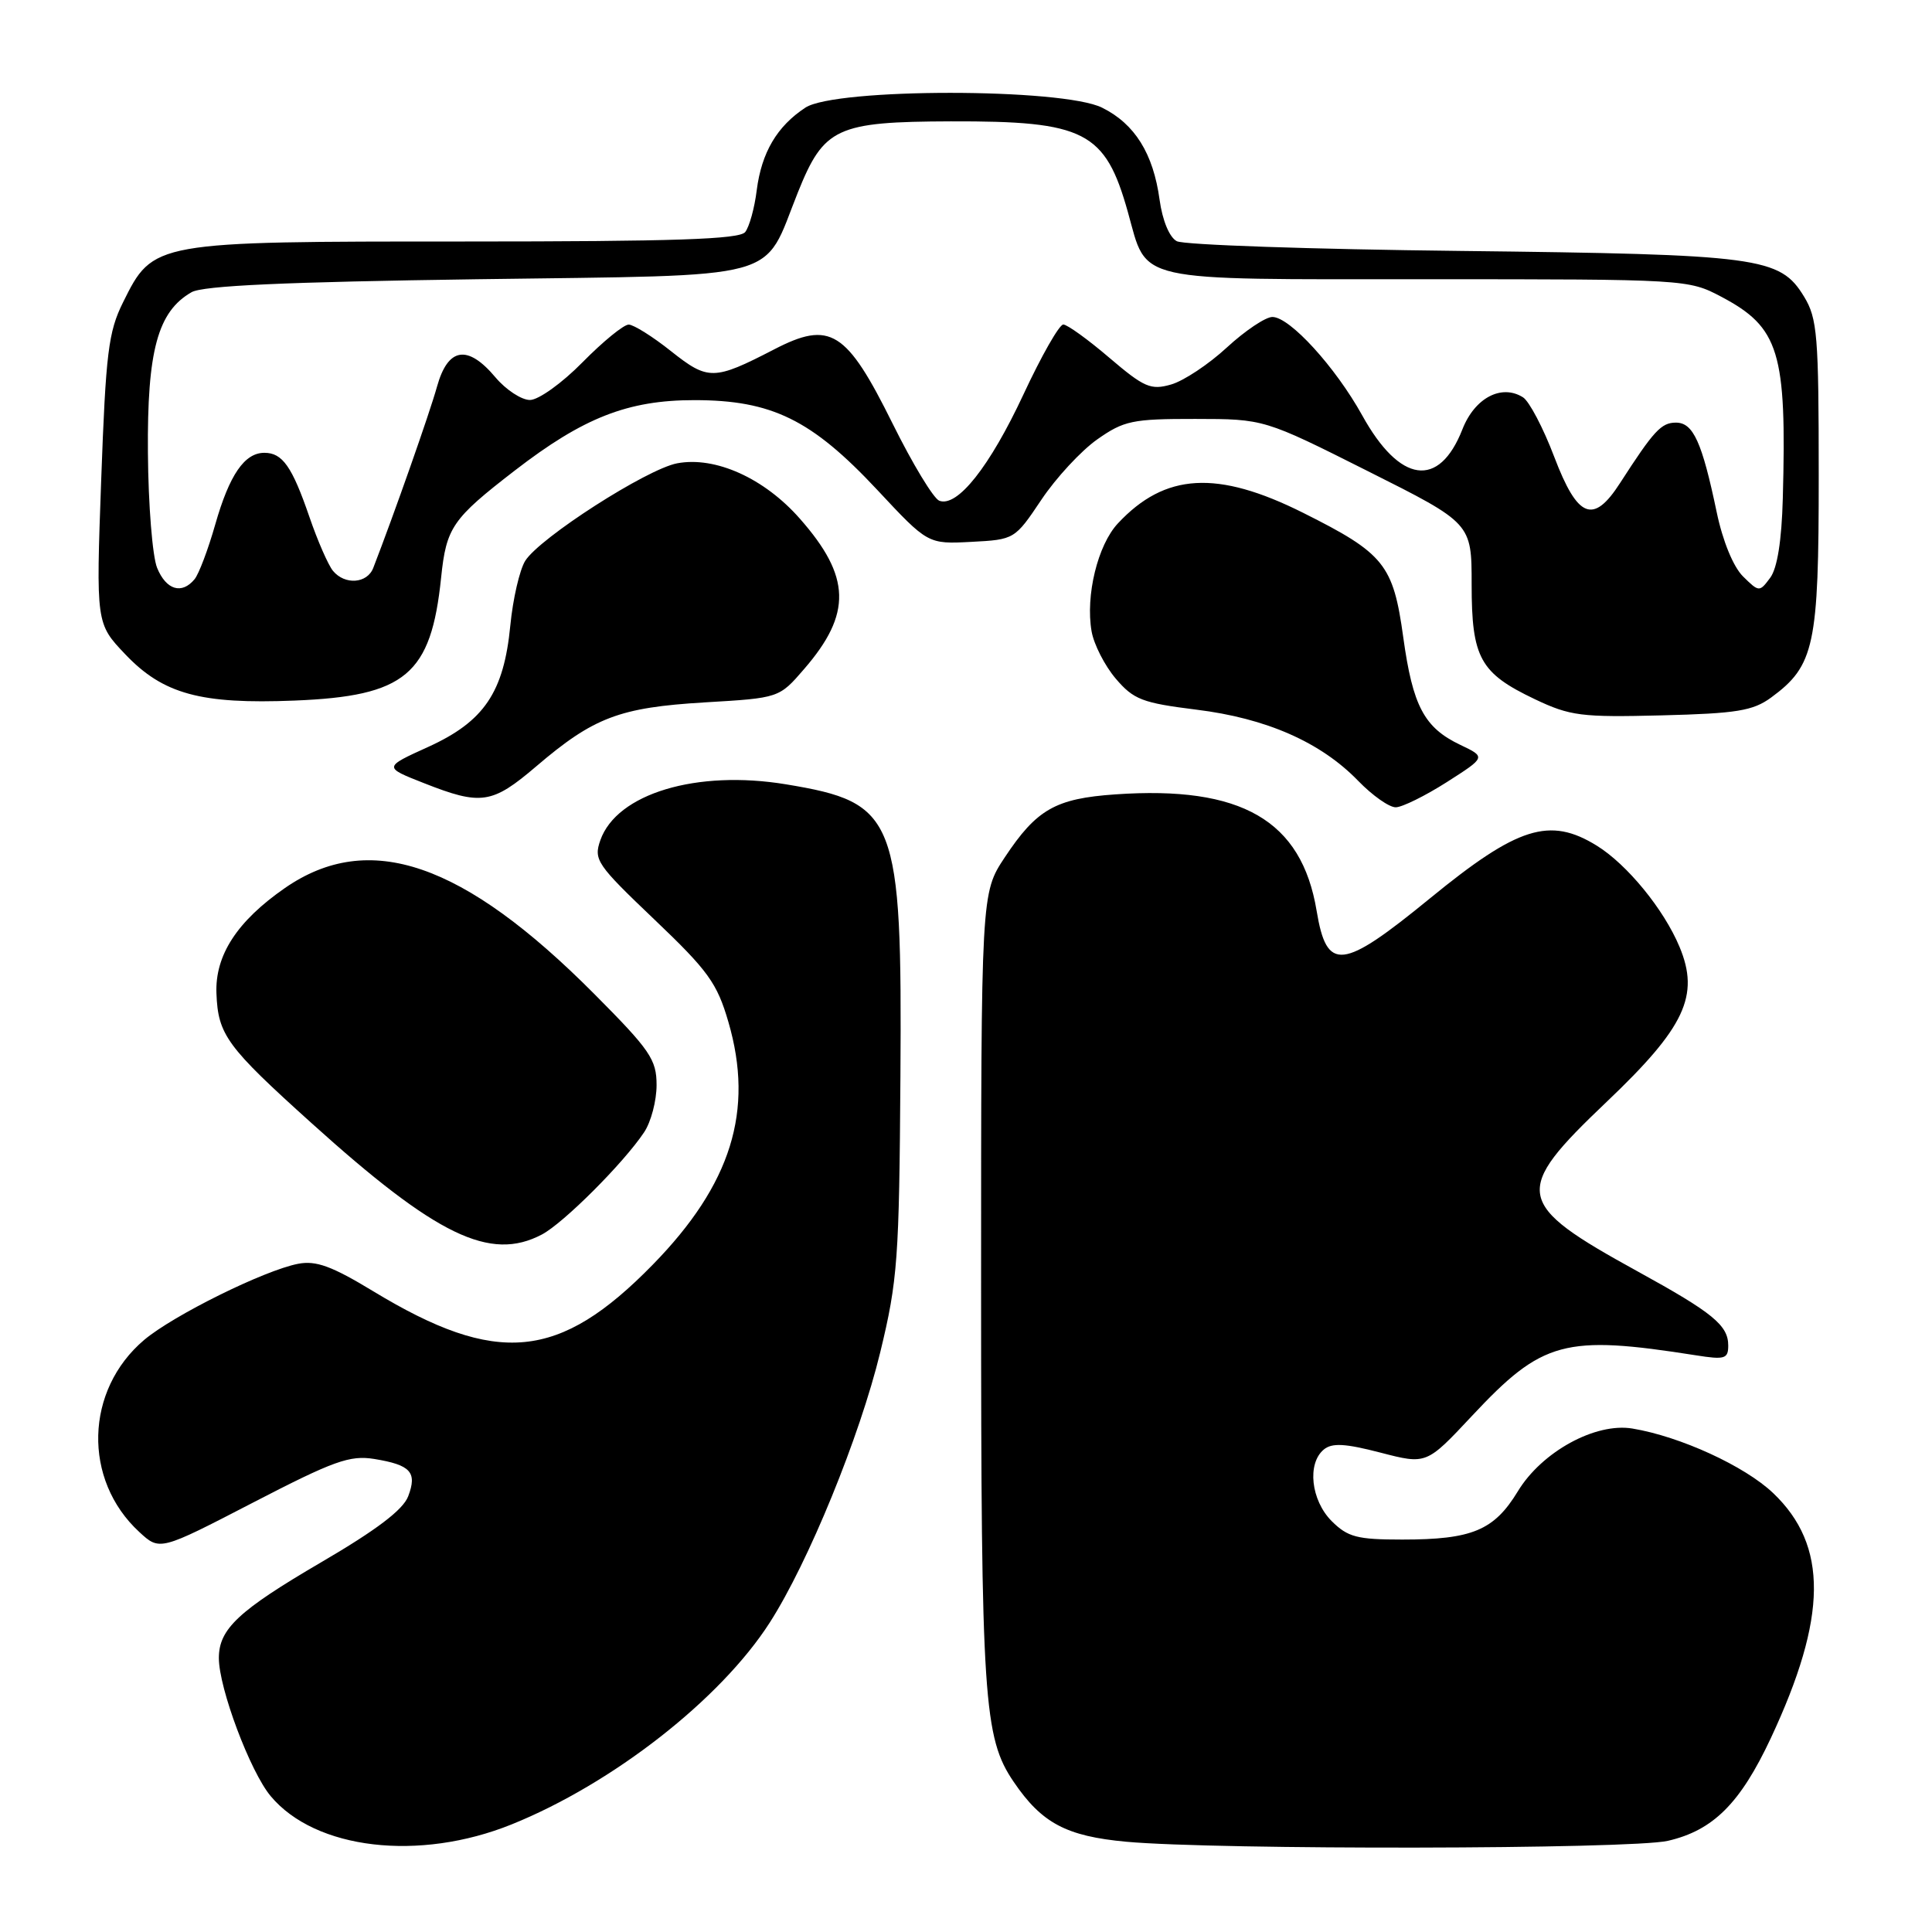 <?xml version="1.0" encoding="UTF-8" standalone="no"?>
<!DOCTYPE svg PUBLIC "-//W3C//DTD SVG 1.1//EN" "http://www.w3.org/Graphics/SVG/1.1/DTD/svg11.dtd" >
<svg xmlns="http://www.w3.org/2000/svg" xmlns:xlink="http://www.w3.org/1999/xlink" version="1.1" viewBox="0 0 256 256">
 <g >
 <path fill="currentColor"
d=" M 67.80 241.74 C 81.20 236.33 95.48 225.16 101.99 215.01 C 107.12 207.02 113.92 190.37 116.64 179.17 C 118.95 169.64 119.15 166.83 119.31 142.67 C 119.54 108.24 118.80 106.35 104.17 103.93 C 92.32 101.97 81.73 105.15 79.55 111.33 C 78.64 113.93 79.06 114.55 86.70 121.83 C 93.84 128.63 95.02 130.27 96.52 135.43 C 99.94 147.18 96.90 156.93 86.50 167.57 C 74.10 180.26 65.87 181.05 49.46 171.10 C 43.97 167.77 41.87 167.00 39.50 167.46 C 35.03 168.32 22.98 174.28 19.11 177.54 C 11.25 184.19 10.94 196.08 18.46 203.00 C 21.17 205.50 21.17 205.50 33.51 199.11 C 44.23 193.56 46.35 192.80 49.59 193.32 C 54.42 194.11 55.30 195.07 54.09 198.26 C 53.41 200.06 49.90 202.72 42.54 207.02 C 31.60 213.42 29.00 215.85 29.00 219.70 C 29.00 223.69 33.15 234.76 35.87 238.00 C 41.79 245.08 55.54 246.69 67.80 241.74 Z  M 221.00 243.92 C 227.00 242.54 230.59 238.96 234.64 230.32 C 242.16 214.25 242.25 204.79 234.95 197.84 C 231.19 194.26 222.64 190.34 216.31 189.29 C 211.41 188.47 204.30 192.36 201.12 197.61 C 197.97 202.79 195.06 204.00 185.81 204.00 C 179.82 204.00 178.59 203.68 176.45 201.55 C 173.71 198.80 173.17 193.93 175.41 192.07 C 176.50 191.17 178.22 191.26 182.92 192.48 C 189.01 194.06 189.01 194.06 195.02 187.64 C 204.38 177.63 207.28 176.84 224.75 179.59 C 228.54 180.19 229.00 180.05 229.00 178.29 C 229.00 175.61 226.97 173.95 217.00 168.47 C 200.61 159.46 200.33 157.95 212.89 146.00 C 223.27 136.13 225.25 131.92 222.54 125.45 C 220.47 120.49 215.60 114.54 211.59 112.06 C 205.34 108.19 201.10 109.53 189.50 119.02 C 177.80 128.59 175.81 128.81 174.46 120.69 C 172.47 108.69 164.50 104.09 147.78 105.26 C 139.85 105.81 137.36 107.24 133.14 113.60 C 130.00 118.34 130.00 118.34 130.00 170.62 C 130.00 225.20 130.33 230.26 134.33 236.12 C 138.04 241.58 141.30 243.31 149.24 244.04 C 161.23 245.14 216.07 245.05 221.00 243.92 Z  M 71.80 163.58 C 74.68 162.06 82.63 154.11 85.35 150.03 C 86.26 148.67 87.00 145.86 87.00 143.78 C 87.00 140.39 86.16 139.16 78.75 131.71 C 61.36 114.23 48.89 109.96 37.75 117.67 C 31.42 122.06 28.48 126.58 28.68 131.63 C 28.89 137.12 30.03 138.68 41.26 148.80 C 57.84 163.76 64.94 167.19 71.80 163.58 Z  M 191.70 103.64 C 196.90 100.32 196.90 100.32 193.50 98.70 C 188.71 96.42 187.20 93.56 185.94 84.45 C 184.61 74.80 183.44 73.34 172.67 67.95 C 161.29 62.26 154.38 62.66 148.13 69.35 C 145.45 72.21 143.82 78.92 144.64 83.65 C 144.94 85.38 146.38 88.20 147.84 89.92 C 150.21 92.70 151.36 93.14 158.50 94.03 C 167.79 95.17 175.00 98.34 179.96 103.46 C 181.85 105.41 184.09 106.99 184.95 106.97 C 185.80 106.96 188.84 105.46 191.70 103.64 Z  M 71.05 101.55 C 78.67 95.04 82.09 93.75 93.37 93.07 C 103.24 92.49 103.24 92.49 106.55 88.65 C 112.90 81.32 112.76 76.41 105.99 68.73 C 101.27 63.36 94.79 60.44 89.73 61.39 C 85.70 62.15 71.50 71.27 69.59 74.32 C 68.85 75.52 67.96 79.37 67.62 82.88 C 66.76 91.74 64.15 95.60 56.74 98.97 C 50.81 101.66 50.81 101.66 56.15 103.76 C 63.75 106.76 65.20 106.54 71.05 101.55 Z  M 234.68 92.43 C 240.43 88.21 241.00 85.56 240.99 63.00 C 240.99 44.46 240.81 42.20 239.05 39.31 C 235.85 34.06 233.22 33.71 193.54 33.25 C 173.76 33.03 156.83 32.45 155.93 31.96 C 154.95 31.44 154.03 29.22 153.65 26.46 C 152.81 20.34 150.37 16.42 146.04 14.27 C 140.80 11.65 110.71 11.65 106.72 14.26 C 102.96 16.73 100.91 20.20 100.27 25.21 C 99.98 27.57 99.29 30.06 98.74 30.75 C 97.99 31.71 89.33 32.00 61.61 32.00 C 20.24 32.00 20.31 31.99 16.30 40.07 C 14.36 43.97 14.02 46.76 13.41 63.56 C 12.72 82.62 12.72 82.62 16.61 86.71 C 21.62 91.97 26.59 93.33 39.02 92.83 C 53.75 92.24 57.12 89.41 58.45 76.54 C 59.14 69.88 59.92 68.75 68.21 62.35 C 77.30 55.33 83.20 53.02 92.00 53.02 C 102.27 53.02 107.53 55.60 116.23 64.90 C 122.95 72.10 122.95 72.10 128.70 71.80 C 134.42 71.50 134.47 71.47 137.98 66.23 C 139.91 63.34 143.24 59.74 145.38 58.23 C 148.92 55.74 150.04 55.50 158.38 55.51 C 167.50 55.52 167.50 55.52 181.25 62.43 C 195.00 69.33 195.00 69.33 195.00 77.44 C 195.00 87.18 196.11 89.19 203.38 92.65 C 208.05 94.87 209.53 95.06 220.18 94.79 C 230.12 94.54 232.27 94.19 234.68 92.43 Z  M 20.82 75.25 C 20.20 73.74 19.65 66.88 19.60 60.00 C 19.49 46.47 20.90 41.28 25.38 38.72 C 26.89 37.85 37.83 37.36 63.22 37.00 C 104.44 36.42 100.97 37.36 105.72 25.50 C 109.17 16.90 110.84 16.13 126.00 16.08 C 143.76 16.03 146.45 17.40 149.45 28.10 C 152.09 37.52 149.78 37.00 189.17 37.00 C 223.36 37.00 223.73 37.02 228.08 39.32 C 235.77 43.39 236.76 46.63 236.23 66.06 C 236.08 71.63 235.50 75.30 234.56 76.56 C 233.14 78.47 233.08 78.47 230.96 76.38 C 229.67 75.10 228.27 71.70 227.47 67.86 C 225.52 58.55 224.36 56.00 222.07 56.00 C 220.12 56.00 219.14 57.07 214.67 64.00 C 211.12 69.52 209.05 68.69 205.95 60.55 C 204.50 56.72 202.63 53.17 201.81 52.65 C 198.96 50.85 195.41 52.72 193.78 56.88 C 190.68 64.78 185.49 64.06 180.50 55.04 C 176.94 48.62 170.90 42.00 168.60 42.00 C 167.69 42.00 164.98 43.82 162.57 46.04 C 160.16 48.27 156.83 50.48 155.17 50.95 C 152.49 51.72 151.61 51.34 147.00 47.41 C 144.16 44.98 141.41 43.00 140.89 43.00 C 140.36 43.00 137.99 47.16 135.62 52.25 C 131.14 61.85 126.85 67.26 124.46 66.35 C 123.70 66.06 120.92 61.47 118.29 56.16 C 112.15 43.77 110.02 42.44 102.55 46.31 C 94.59 50.42 93.83 50.43 88.91 46.53 C 86.49 44.60 83.96 43.02 83.31 43.01 C 82.65 43.00 79.90 45.25 77.19 48.00 C 74.47 50.77 71.35 53.00 70.22 53.00 C 69.10 53.00 67.04 51.65 65.65 50.00 C 61.96 45.61 59.35 46.02 57.90 51.25 C 56.92 54.77 52.20 68.18 49.46 75.25 C 48.66 77.33 45.70 77.55 44.12 75.64 C 43.50 74.89 42.09 71.68 41.00 68.50 C 38.70 61.81 37.43 60.00 35.03 60.00 C 32.40 60.00 30.40 62.91 28.52 69.50 C 27.58 72.80 26.35 76.06 25.78 76.75 C 24.09 78.80 22.02 78.18 20.82 75.25 Z "/>
</g>
</svg>